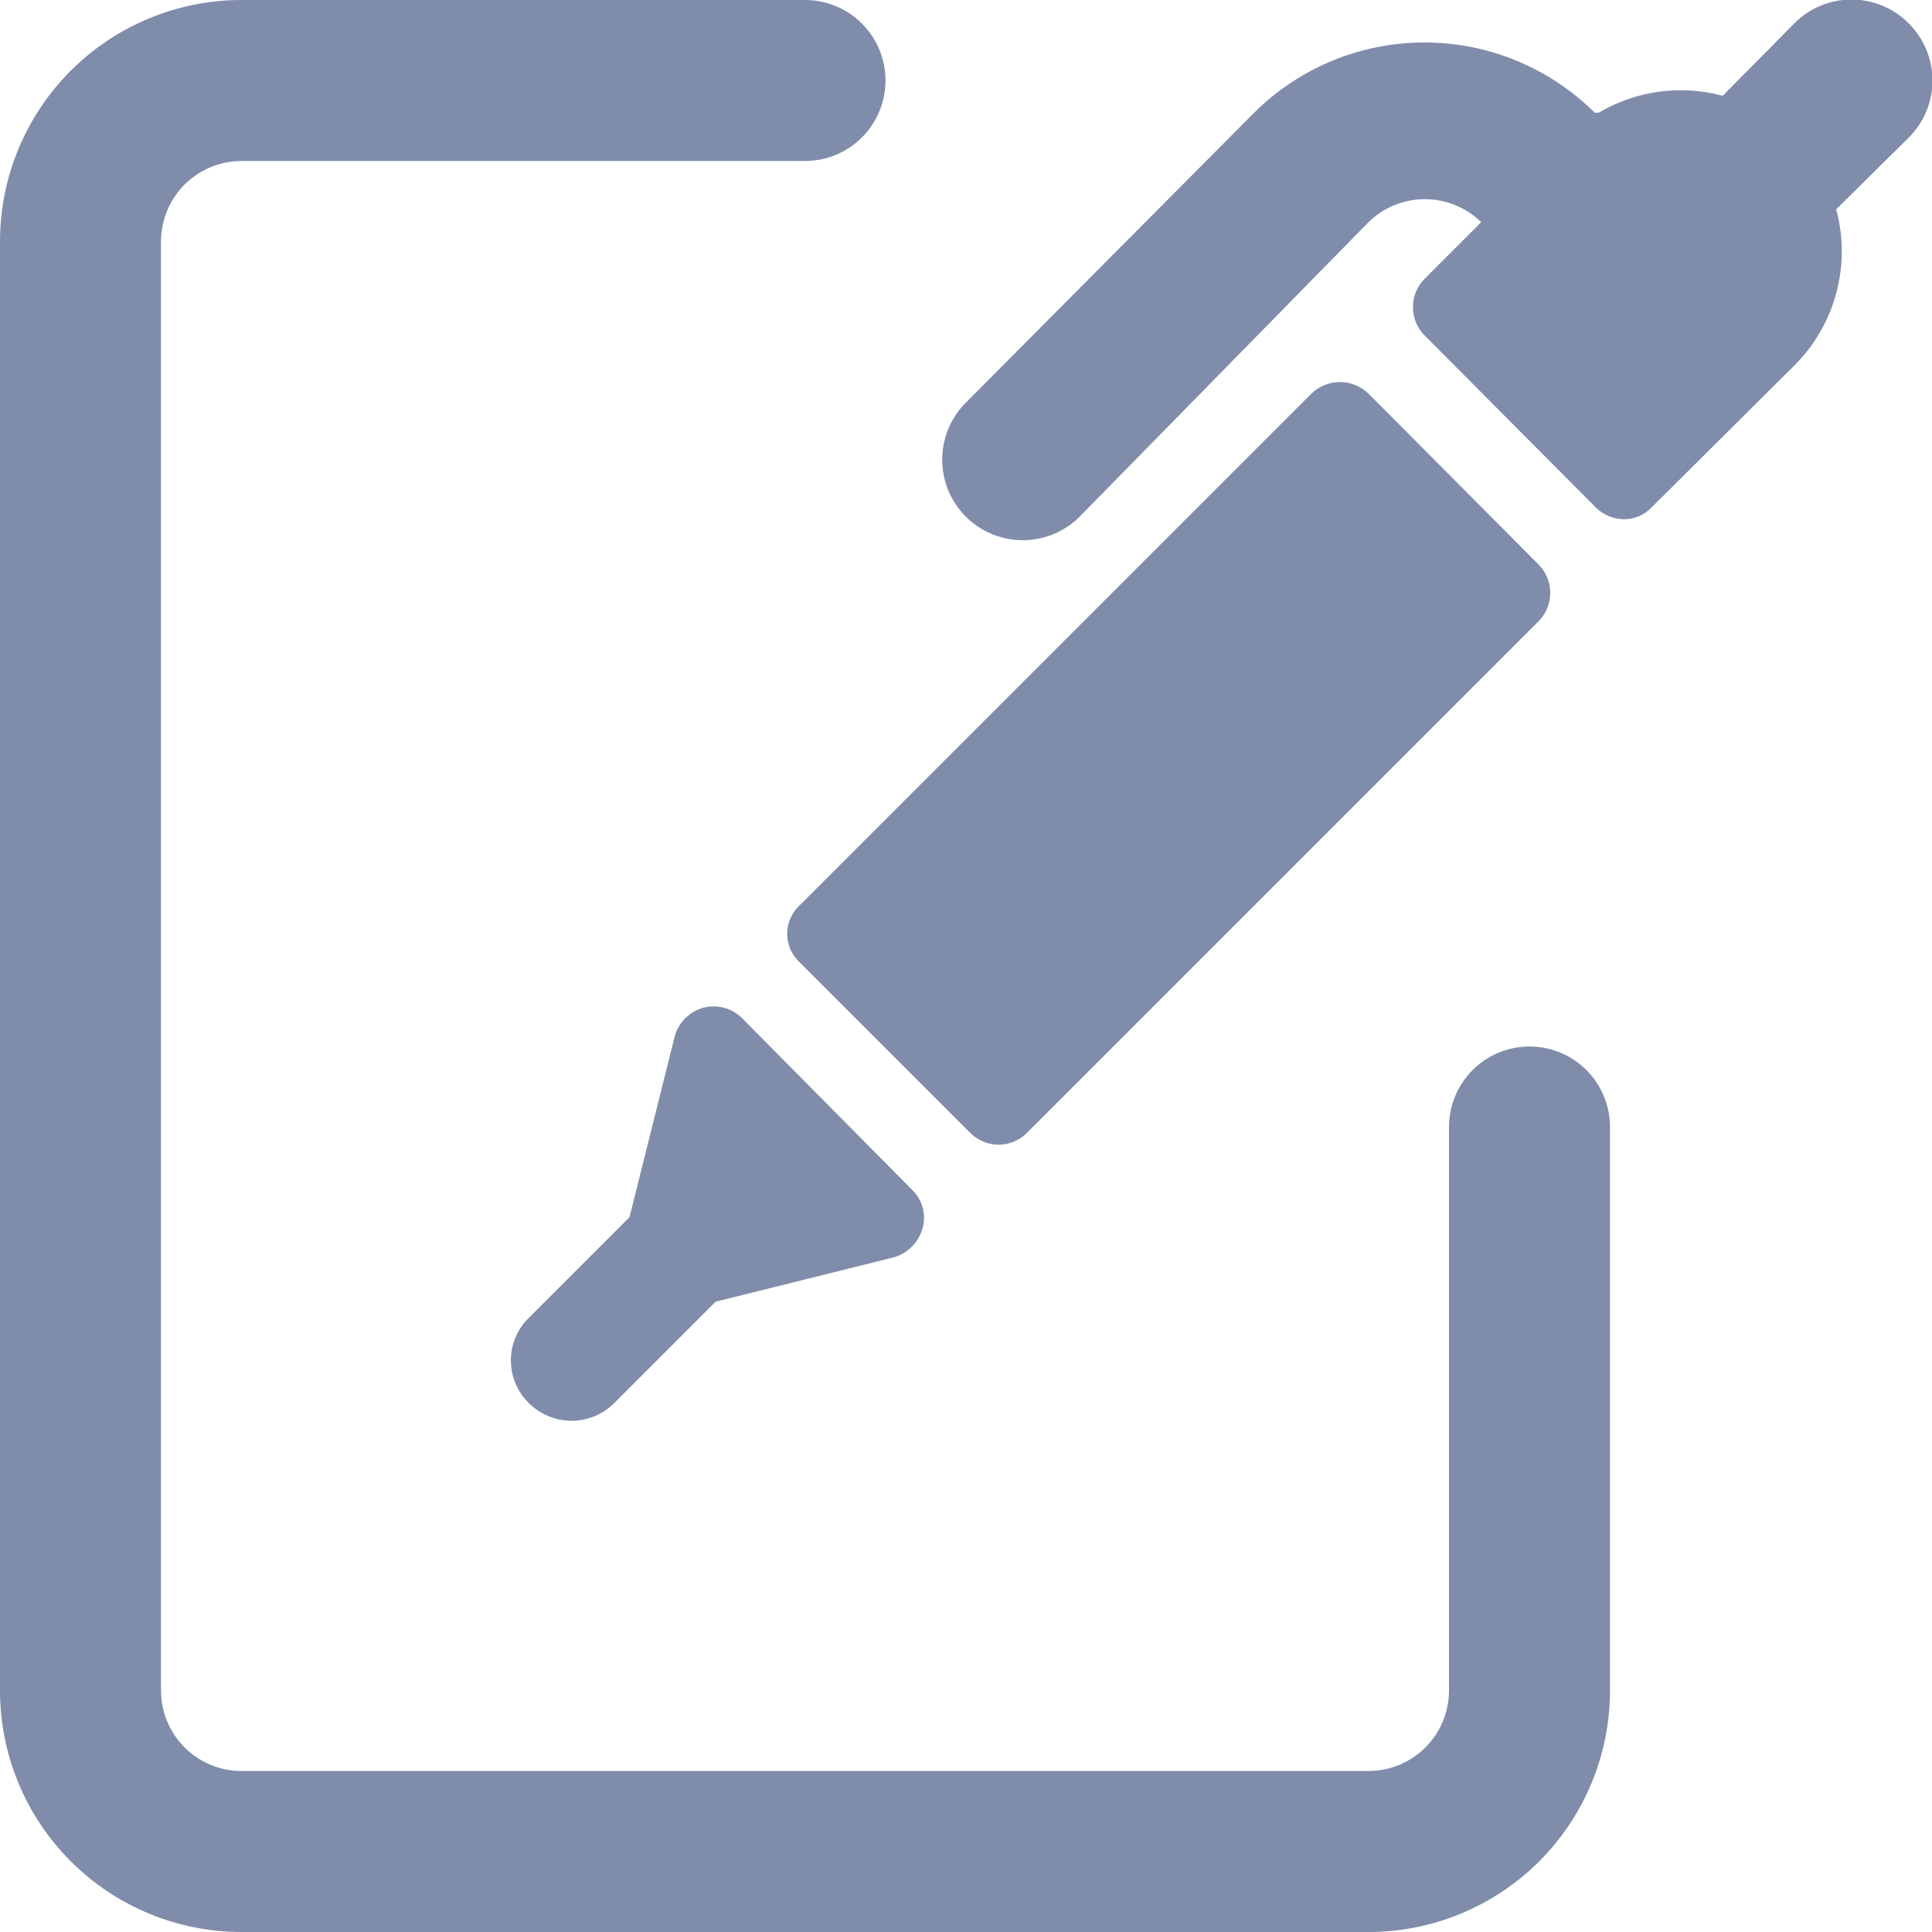 <svg width="256" height="256" viewBox="0 0 256 256" fill="none" xmlns="http://www.w3.org/2000/svg">
<g clip-path="url(#clip0_266_55)">
<path d="M202.667 138.667C199.838 138.667 197.125 139.79 195.124 141.791C193.124 143.791 192 146.504 192 149.333V224C192 226.829 190.876 229.542 188.876 231.542C186.875 233.543 184.162 234.667 181.333 234.667H32C29.171 234.667 26.458 233.543 24.457 231.542C22.457 229.542 21.333 226.829 21.333 224V32C21.333 29.171 22.457 26.458 24.457 24.457C26.458 22.457 29.171 21.333 32 21.333H106.667C109.496 21.333 112.209 20.209 114.209 18.209C116.21 16.209 117.333 13.496 117.333 10.667C117.333 7.838 116.21 5.125 114.209 3.124C112.209 1.124 109.496 0 106.667 0L32 0C23.513 0 15.374 3.371 9.373 9.373C3.371 15.374 0 23.513 0 32L0 224C0 232.487 3.371 240.626 9.373 246.627C15.374 252.629 23.513 256 32 256H181.333C189.82 256 197.96 252.629 203.961 246.627C209.962 240.626 213.333 232.487 213.333 224V149.333C213.333 146.504 212.21 143.791 210.209 141.791C208.209 139.79 205.496 138.667 202.667 138.667Z" fill="#7F8CAA"/>
<path d="M93.12 133.547C92.219 133.81 91.402 134.303 90.748 134.975C90.094 135.648 89.625 136.479 89.387 137.387L83.413 161.28L70.08 174.613C69.325 175.349 68.725 176.228 68.316 177.199C67.906 178.17 67.695 179.213 67.695 180.267C67.695 181.32 67.906 182.364 68.316 183.335C68.725 184.305 69.325 185.185 70.08 185.92C71.58 187.418 73.613 188.26 75.733 188.26C77.853 188.26 79.887 187.418 81.387 185.92L94.827 172.48L118.4 166.613C119.316 166.356 120.15 165.868 120.822 165.195C121.495 164.523 121.983 163.689 122.24 162.773C122.498 161.875 122.506 160.922 122.261 160.02C122.017 159.117 121.53 158.299 120.853 157.653L98.347 134.933C97.678 134.257 96.841 133.772 95.922 133.528C95.003 133.285 94.036 133.291 93.12 133.547ZM252.907 3.093C251.915 2.094 250.735 1.3 249.435 0.758C248.136 0.217 246.741 -0.062 245.333 -0.062C243.925 -0.062 242.531 0.217 241.231 0.758C239.931 1.3 238.752 2.094 237.76 3.093L228.267 12.693C225.518 11.952 222.648 11.768 219.827 12.152C217.006 12.537 214.29 13.483 211.84 14.933H211.307C205.311 8.973 197.201 5.628 188.747 5.628C180.293 5.628 172.182 8.973 166.187 14.933L128 53.333C127.005 54.321 126.215 55.495 125.674 56.788C125.133 58.081 124.852 59.467 124.847 60.869C124.842 62.27 125.114 63.659 125.645 64.956C126.177 66.253 126.959 67.432 127.947 68.427C128.934 69.421 130.108 70.212 131.401 70.752C132.694 71.293 134.081 71.574 135.482 71.579C136.884 71.584 138.273 71.313 139.569 70.781C140.866 70.249 142.045 69.468 143.04 68.48L181.333 29.44C183.327 27.486 186.008 26.391 188.8 26.391C191.592 26.391 194.273 27.486 196.267 29.44L188.8 36.907C188.3 37.403 187.903 37.992 187.633 38.642C187.362 39.292 187.222 39.989 187.222 40.693C187.222 41.397 187.362 42.094 187.633 42.744C187.903 43.394 188.3 43.984 188.8 44.48L211.413 67.2C212.398 68.205 213.74 68.78 215.147 68.8C215.846 68.808 216.54 68.671 217.183 68.395C217.826 68.119 218.404 67.712 218.88 67.2L237.76 48.427C240.427 45.773 242.345 42.461 243.319 38.827C244.293 35.193 244.289 31.365 243.307 27.733L252.907 18.24C253.906 17.248 254.7 16.069 255.242 14.769C255.783 13.469 256.062 12.075 256.062 10.667C256.062 9.259 255.783 7.864 255.242 6.565C254.7 5.265 253.906 4.085 252.907 3.093Z" fill="#7F8CAA"/>
<path d="M132.267 151.68C132.981 151.684 133.689 151.545 134.349 151.27C135.009 150.995 135.606 150.59 136.107 150.08L203.84 82.347C204.34 81.851 204.737 81.261 205.007 80.611C205.278 79.961 205.418 79.264 205.418 78.56C205.418 77.856 205.278 77.159 205.007 76.509C204.737 75.859 204.34 75.269 203.84 74.773L181.333 52.16C180.318 51.176 178.96 50.626 177.547 50.626C176.133 50.626 174.775 51.176 173.76 52.16L105.92 120C105.41 120.479 105.003 121.057 104.725 121.699C104.447 122.341 104.304 123.034 104.304 123.733C104.304 124.433 104.447 125.125 104.725 125.767C105.003 126.41 105.41 126.988 105.92 127.467L128.533 150.08C129.518 151.085 130.86 151.66 132.267 151.68Z" fill="#7F8CAA"/>
</g>
<defs>
<clipPath id="clip0_266_55">
<rect width="256" height="256" fill="white"/>
</clipPath>
</defs>
</svg>

